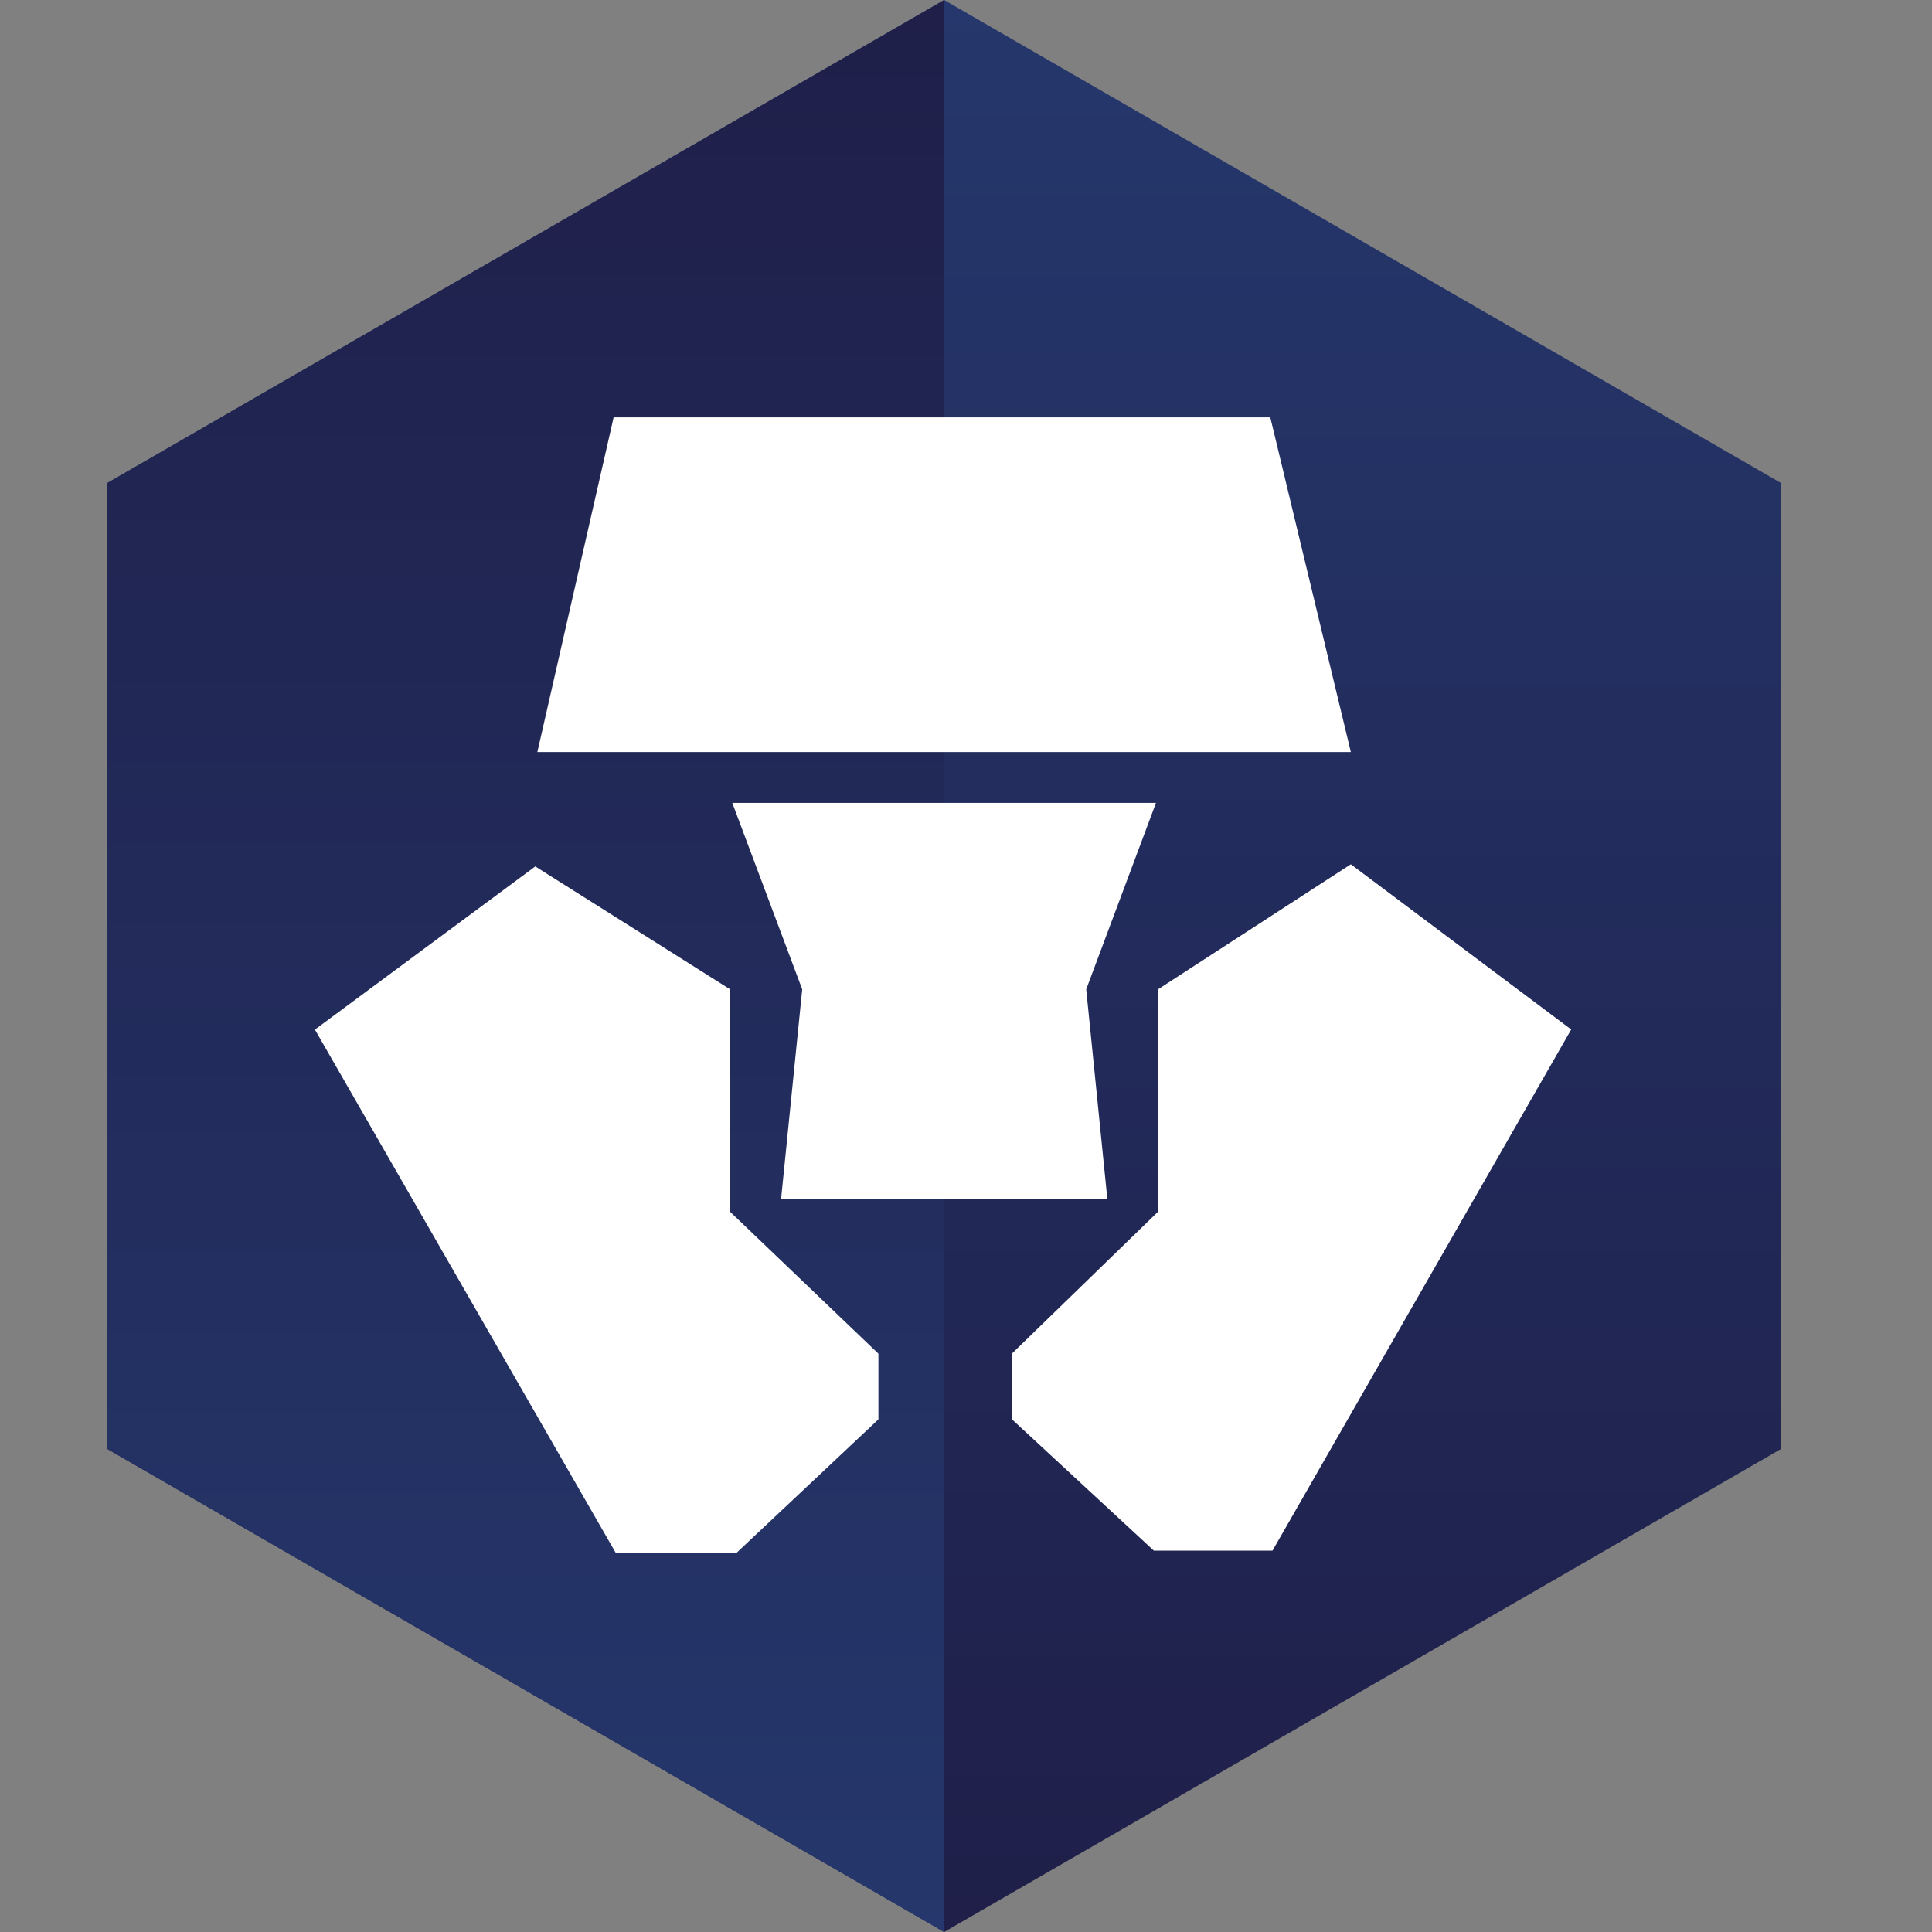 <?xml version="1.0" encoding="UTF-8"?>
<svg width="36px" height="36px" viewBox="0 0 36 36" version="1.1" xmlns="http://www.w3.org/2000/svg" xmlns:xlink="http://www.w3.org/1999/xlink">
    <rect x="0" y="0" width="36" height="36" fill="#808080" stroke="none"/>
    <title>rypto</title>
    <defs>
        <linearGradient x1="49.999%" y1="-0%" x2="49.999%" y2="100%" id="linearGradient-1">
            <stop stop-color="#25376C" offset="0%"></stop>
            <stop stop-color="#1F1F49" offset="100%"></stop>
        </linearGradient>
        <linearGradient x1="49.999%" y1="100%" x2="49.999%" y2="-0%" id="linearGradient-2">
            <stop stop-color="#25376C" offset="0%"></stop>
            <stop stop-color="#1F1F49" offset="100%"></stop>
        </linearGradient>
    </defs>
    <g id="rypto" stroke="none" stroke-width="1" fill="none" fill-rule="evenodd">
        <g id="crypto-com-coin-cro-logo" transform="translate(2, 0)" fill-rule="nonzero">
            <polygon id="路径" fill="url(#linearGradient-1)" points="15.593 0 0 9 0 27 15.593 36 31.185 27 31.185 9"></polygon>
            <polygon id="路径" fill="url(#linearGradient-2)" points="15.593 0 0 9 0 27 15.593 36"></polygon>
            <path d="M21.67,7.777 L9.434,7.777 L8.013,14.013 L23.171,14.013 L21.67,7.777 Z M11.605,22.58 L11.605,18.435 L7.974,16.145 L3.868,19.185 L9.473,28.935 L11.724,28.935 L14.368,26.448 L14.368,25.224 L11.605,22.58 Z" id="形状" fill="#FFFFFF"></path>
            <polygon id="路径" fill="#FFFFFF" points="19.54 14.961 11.645 14.961 12.948 18.435 12.554 22.344 18.634 22.344 18.24 18.435"></polygon>
            <polygon id="路径" fill="#FFFFFF" points="23.171 16.105 19.579 18.434 19.579 22.578 16.856 25.222 16.856 26.447 19.5 28.894 21.711 28.894 27.277 19.183"></polygon>
        </g>
    </g>
</svg>
